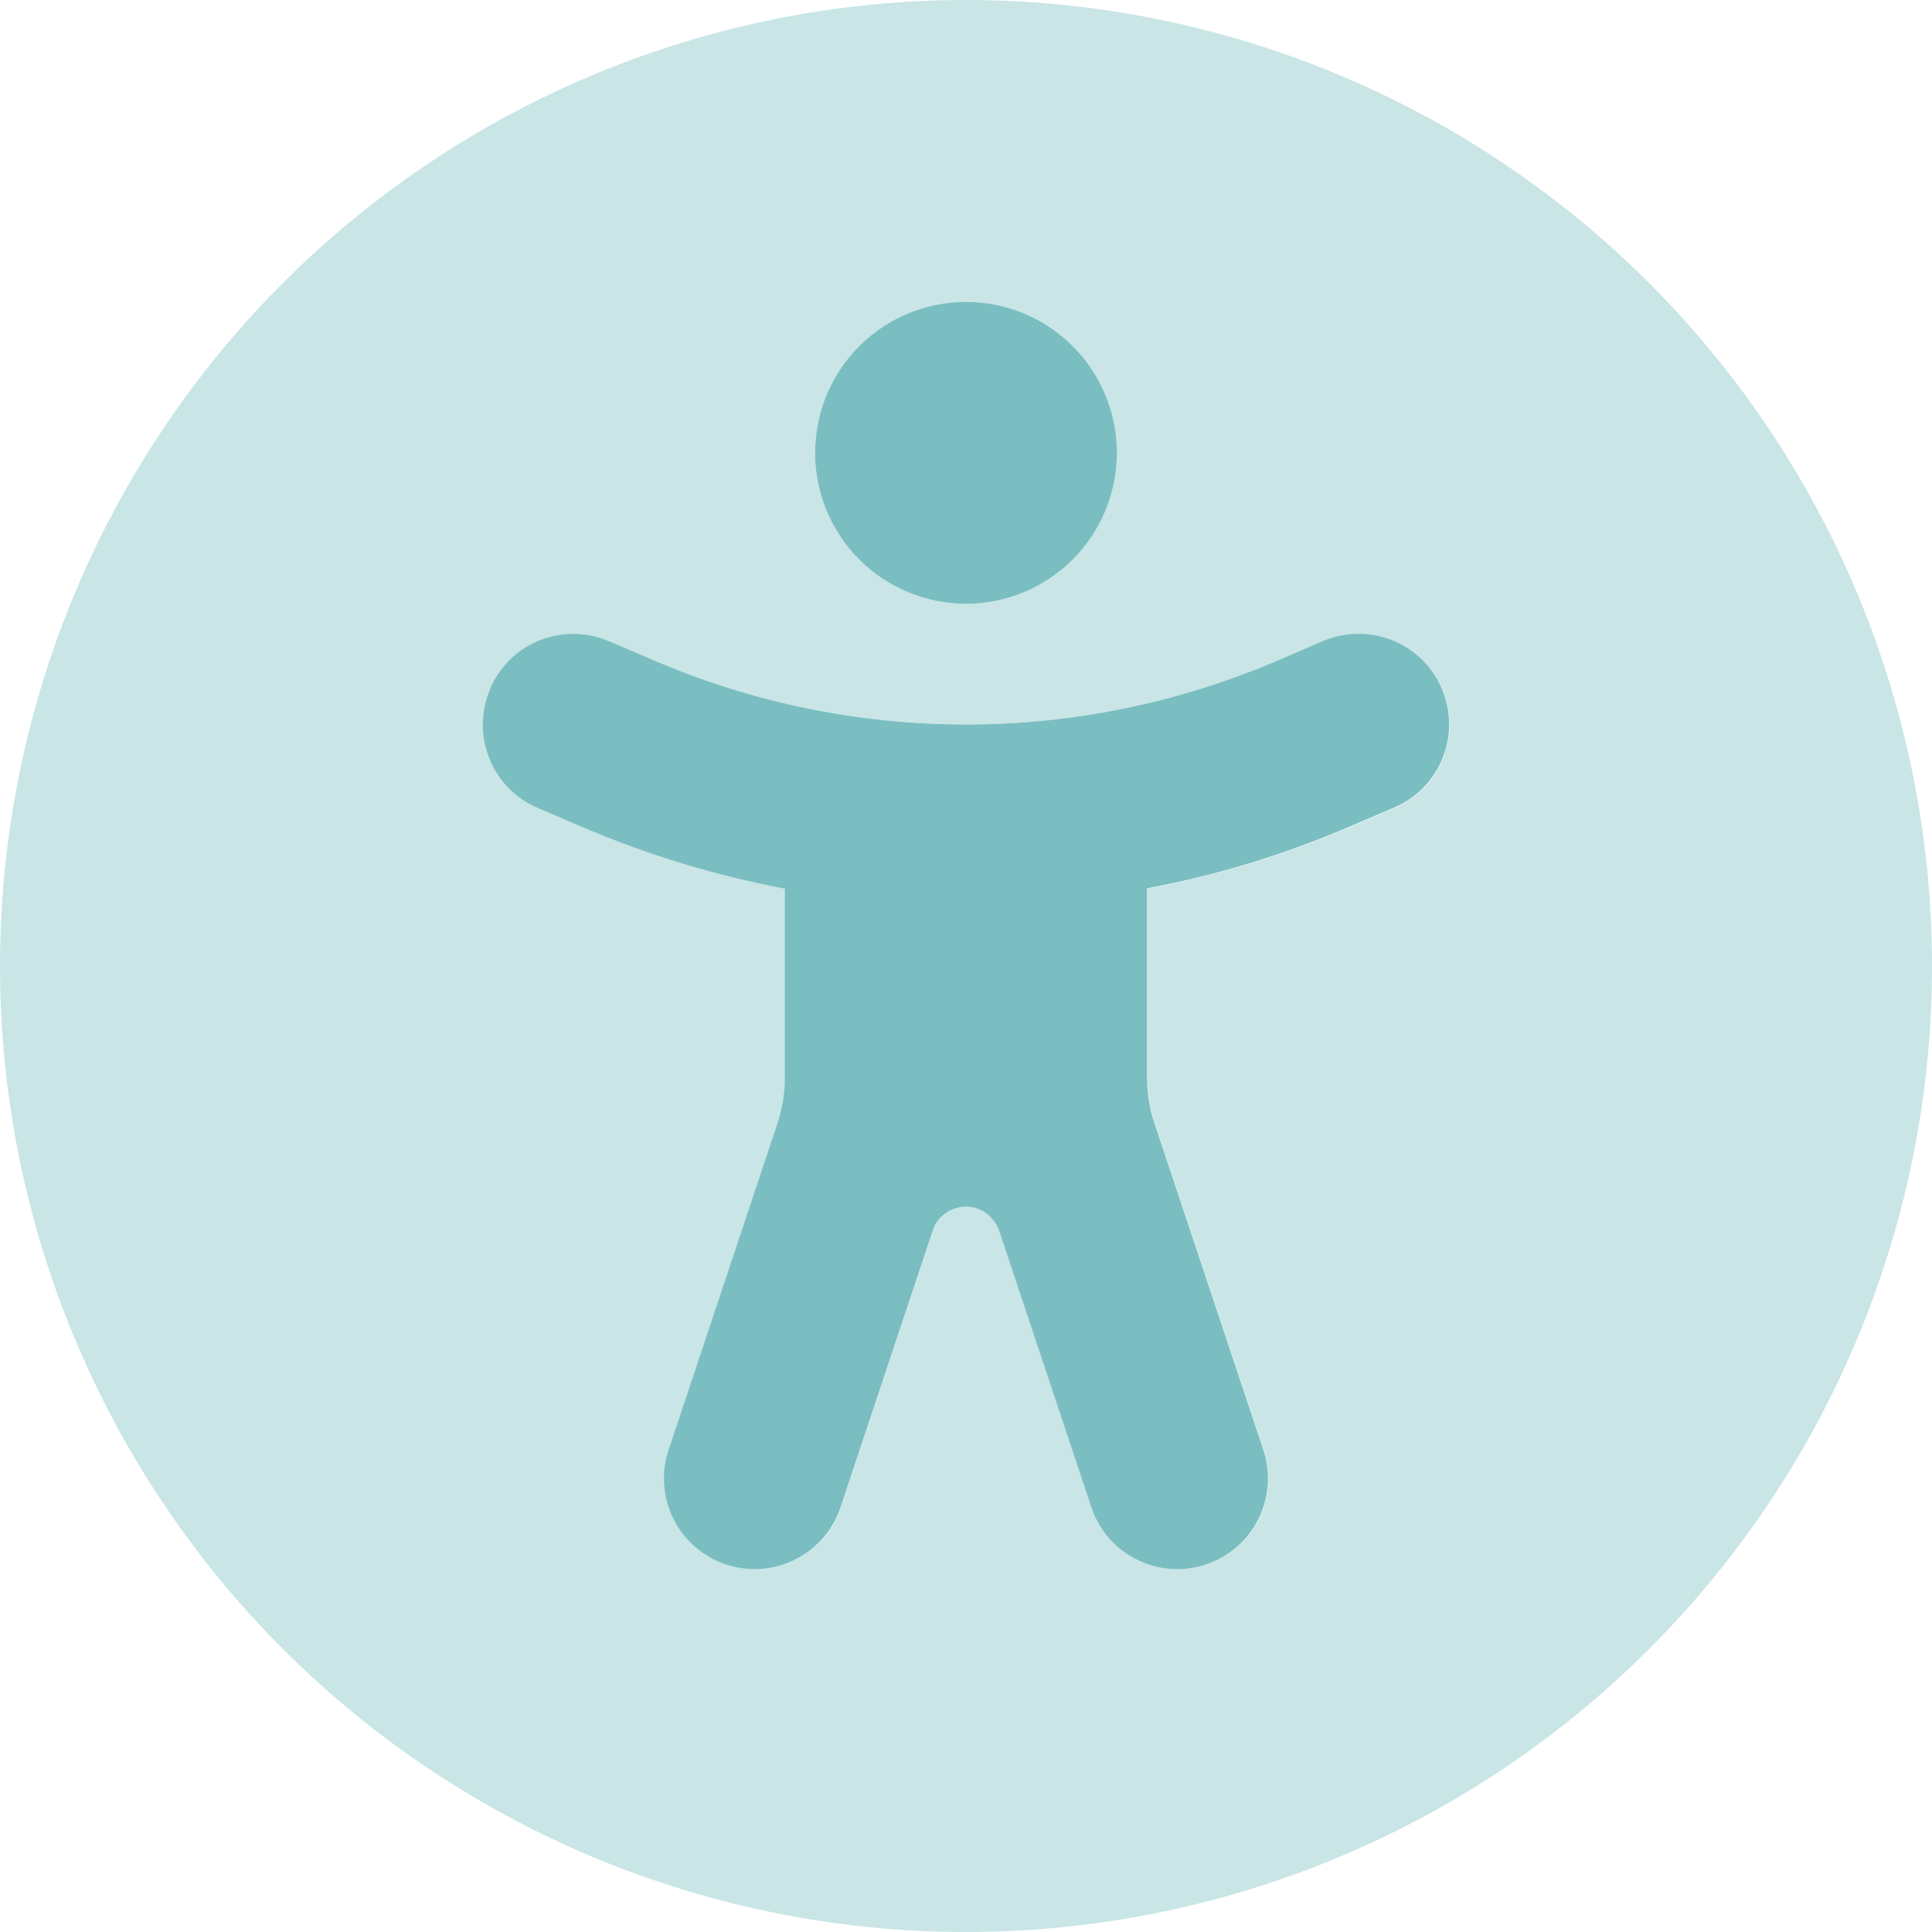 <svg width="35" height="35" viewBox="0 0 35 35" fill="none" xmlns="http://www.w3.org/2000/svg">
<g clip-path="url(#clip0_2_81)">
<path d="M17.5 5.469C18.225 5.469 18.921 5.757 19.433 6.27C19.946 6.782 20.234 7.478 20.234 8.203C20.234 8.928 19.946 9.624 19.433 10.137C18.921 10.649 18.225 10.938 17.5 10.938C16.775 10.938 16.079 10.649 15.566 10.137C15.054 9.624 14.766 8.928 14.766 8.203C14.766 7.478 15.054 6.782 15.566 6.27C16.079 5.757 16.775 5.469 17.5 5.469ZM8.88 12.476C9.235 11.642 10.199 11.259 11.033 11.614L11.847 11.963C13.631 12.729 15.552 13.125 17.5 13.125C19.448 13.125 21.362 12.729 23.153 11.963L23.967 11.614C24.801 11.259 25.765 11.642 26.12 12.476C26.476 13.31 26.093 14.273 25.259 14.629L24.445 14.977C23.263 15.483 22.039 15.859 20.781 16.092V19.517C20.781 19.811 20.829 20.105 20.925 20.378L22.887 26.264C23.174 27.125 22.709 28.055 21.848 28.342C20.986 28.629 20.057 28.164 19.77 27.303L18.102 22.299C18.013 22.039 17.773 21.861 17.5 21.861C17.227 21.861 16.98 22.039 16.898 22.299L15.23 27.303C14.943 28.164 14.014 28.629 13.152 28.342C12.291 28.055 11.826 27.125 12.113 26.264L14.075 20.378C14.171 20.098 14.219 19.811 14.219 19.517V16.099C12.961 15.859 11.737 15.49 10.555 14.984L9.741 14.636C8.907 14.28 8.524 13.316 8.88 12.482V12.476Z" fill="#7ABEC1"/>
<path opacity="0.4" d="M0 17.5C0 12.859 1.844 8.408 5.126 5.126C8.408 1.844 12.859 0 17.5 0C22.141 0 26.593 1.844 29.874 5.126C33.156 8.408 35 12.859 35 17.5C35 22.141 33.156 26.593 29.874 29.874C26.593 33.156 22.141 35 17.5 35C12.859 35 8.408 33.156 5.126 29.874C1.844 26.593 0 22.141 0 17.5ZM11.04 11.614C10.206 11.259 9.242 11.642 8.887 12.476C8.531 13.31 8.914 14.273 9.748 14.629L10.562 14.977C11.744 15.483 12.968 15.859 14.226 16.092V19.517C14.226 19.811 14.178 20.105 14.082 20.378L12.12 26.264C11.833 27.125 12.298 28.055 13.159 28.342C14.021 28.629 14.95 28.164 15.237 27.303L16.905 22.299C16.994 22.039 17.233 21.861 17.507 21.861C17.78 21.861 18.026 22.039 18.108 22.299L19.776 27.303C20.064 28.164 20.993 28.629 21.855 28.342C22.716 28.055 23.181 27.125 22.894 26.264L20.932 20.378C20.836 20.098 20.788 19.811 20.788 19.517V16.099C22.046 15.859 23.27 15.49 24.452 14.984L25.266 14.636C26.1 14.28 26.482 13.316 26.127 12.482C25.771 11.648 24.808 11.266 23.974 11.621L23.153 11.963C21.369 12.729 19.448 13.125 17.5 13.125C15.552 13.125 13.638 12.729 11.847 11.963L11.033 11.614H11.04ZM17.5 10.938C18.225 10.938 18.921 10.649 19.433 10.137C19.946 9.624 20.234 8.928 20.234 8.203C20.234 7.478 19.946 6.782 19.433 6.27C18.921 5.757 18.225 5.469 17.5 5.469C16.775 5.469 16.079 5.757 15.566 6.27C15.054 6.782 14.766 7.478 14.766 8.203C14.766 8.928 15.054 9.624 15.566 10.137C16.079 10.649 16.775 10.938 17.5 10.938Z" fill="#7ABEC1"/>
</g>
<defs>
<clipPath id="clip0_2_81">
<rect width="35" height="35" fill="white"/>
</clipPath>
</defs>
</svg>
